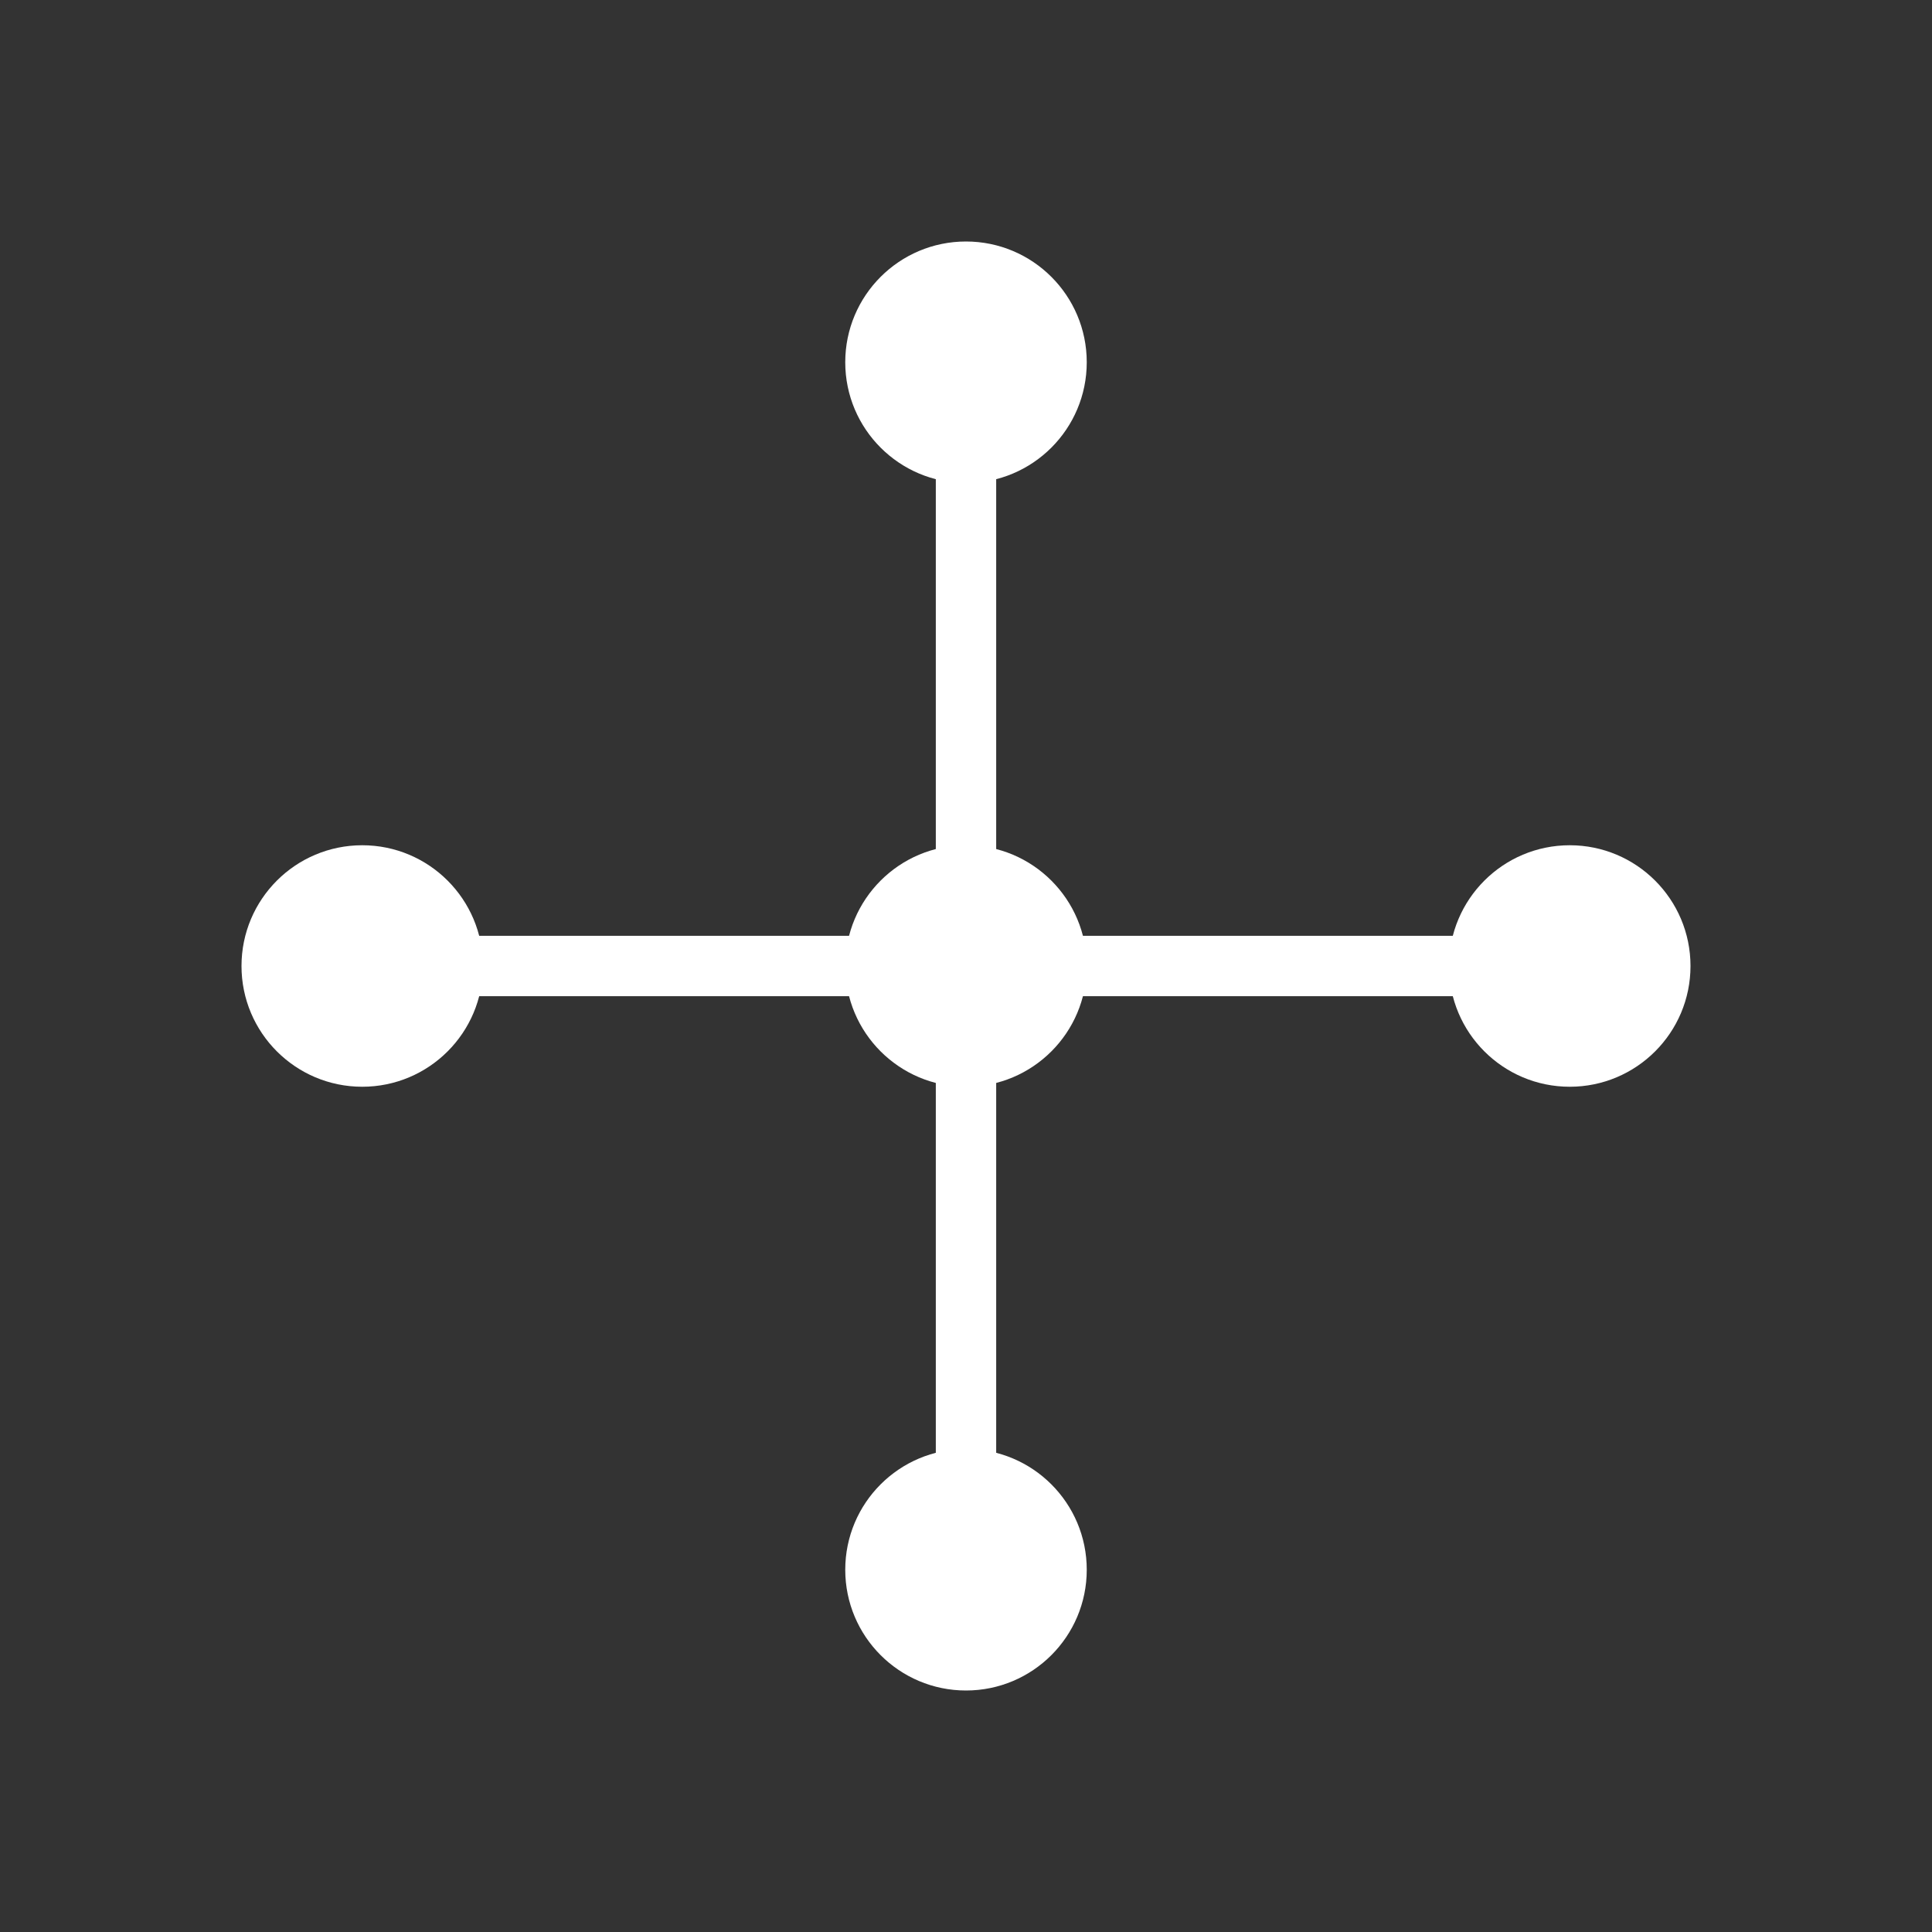 <svg xmlns="http://www.w3.org/2000/svg" width="256" height="256" viewBox="0 0 128 128">
  <rect x="0" y="0" width="128" height="128" fill="#333333" stroke="none"/>
  <!-- Connecting lines (the “orchestration”) -->
  <line x1="64" y1="64" x2="64" y2="24" stroke="white" stroke-width="4"/>
  <line x1="64" y1="64" x2="104" y2="64" stroke="white" stroke-width="4"/>
  <line x1="64" y1="64" x2="64" y2="104" stroke="white" stroke-width="4"/>
  <line x1="64" y1="64" x2="24" y2="64" stroke="white" stroke-width="4"/>

  <!-- Nodes representing AI models -->
  <circle cx="64" cy="64" r="8" fill="white"/>
  <circle cx="64" cy="24" r="8" fill="white"/>
  <circle cx="104" cy="64" r="8" fill="white"/>
  <circle cx="64" cy="104" r="8" fill="white"/>
  <circle cx="24" cy="64" r="8" fill="white"/>
</svg>
